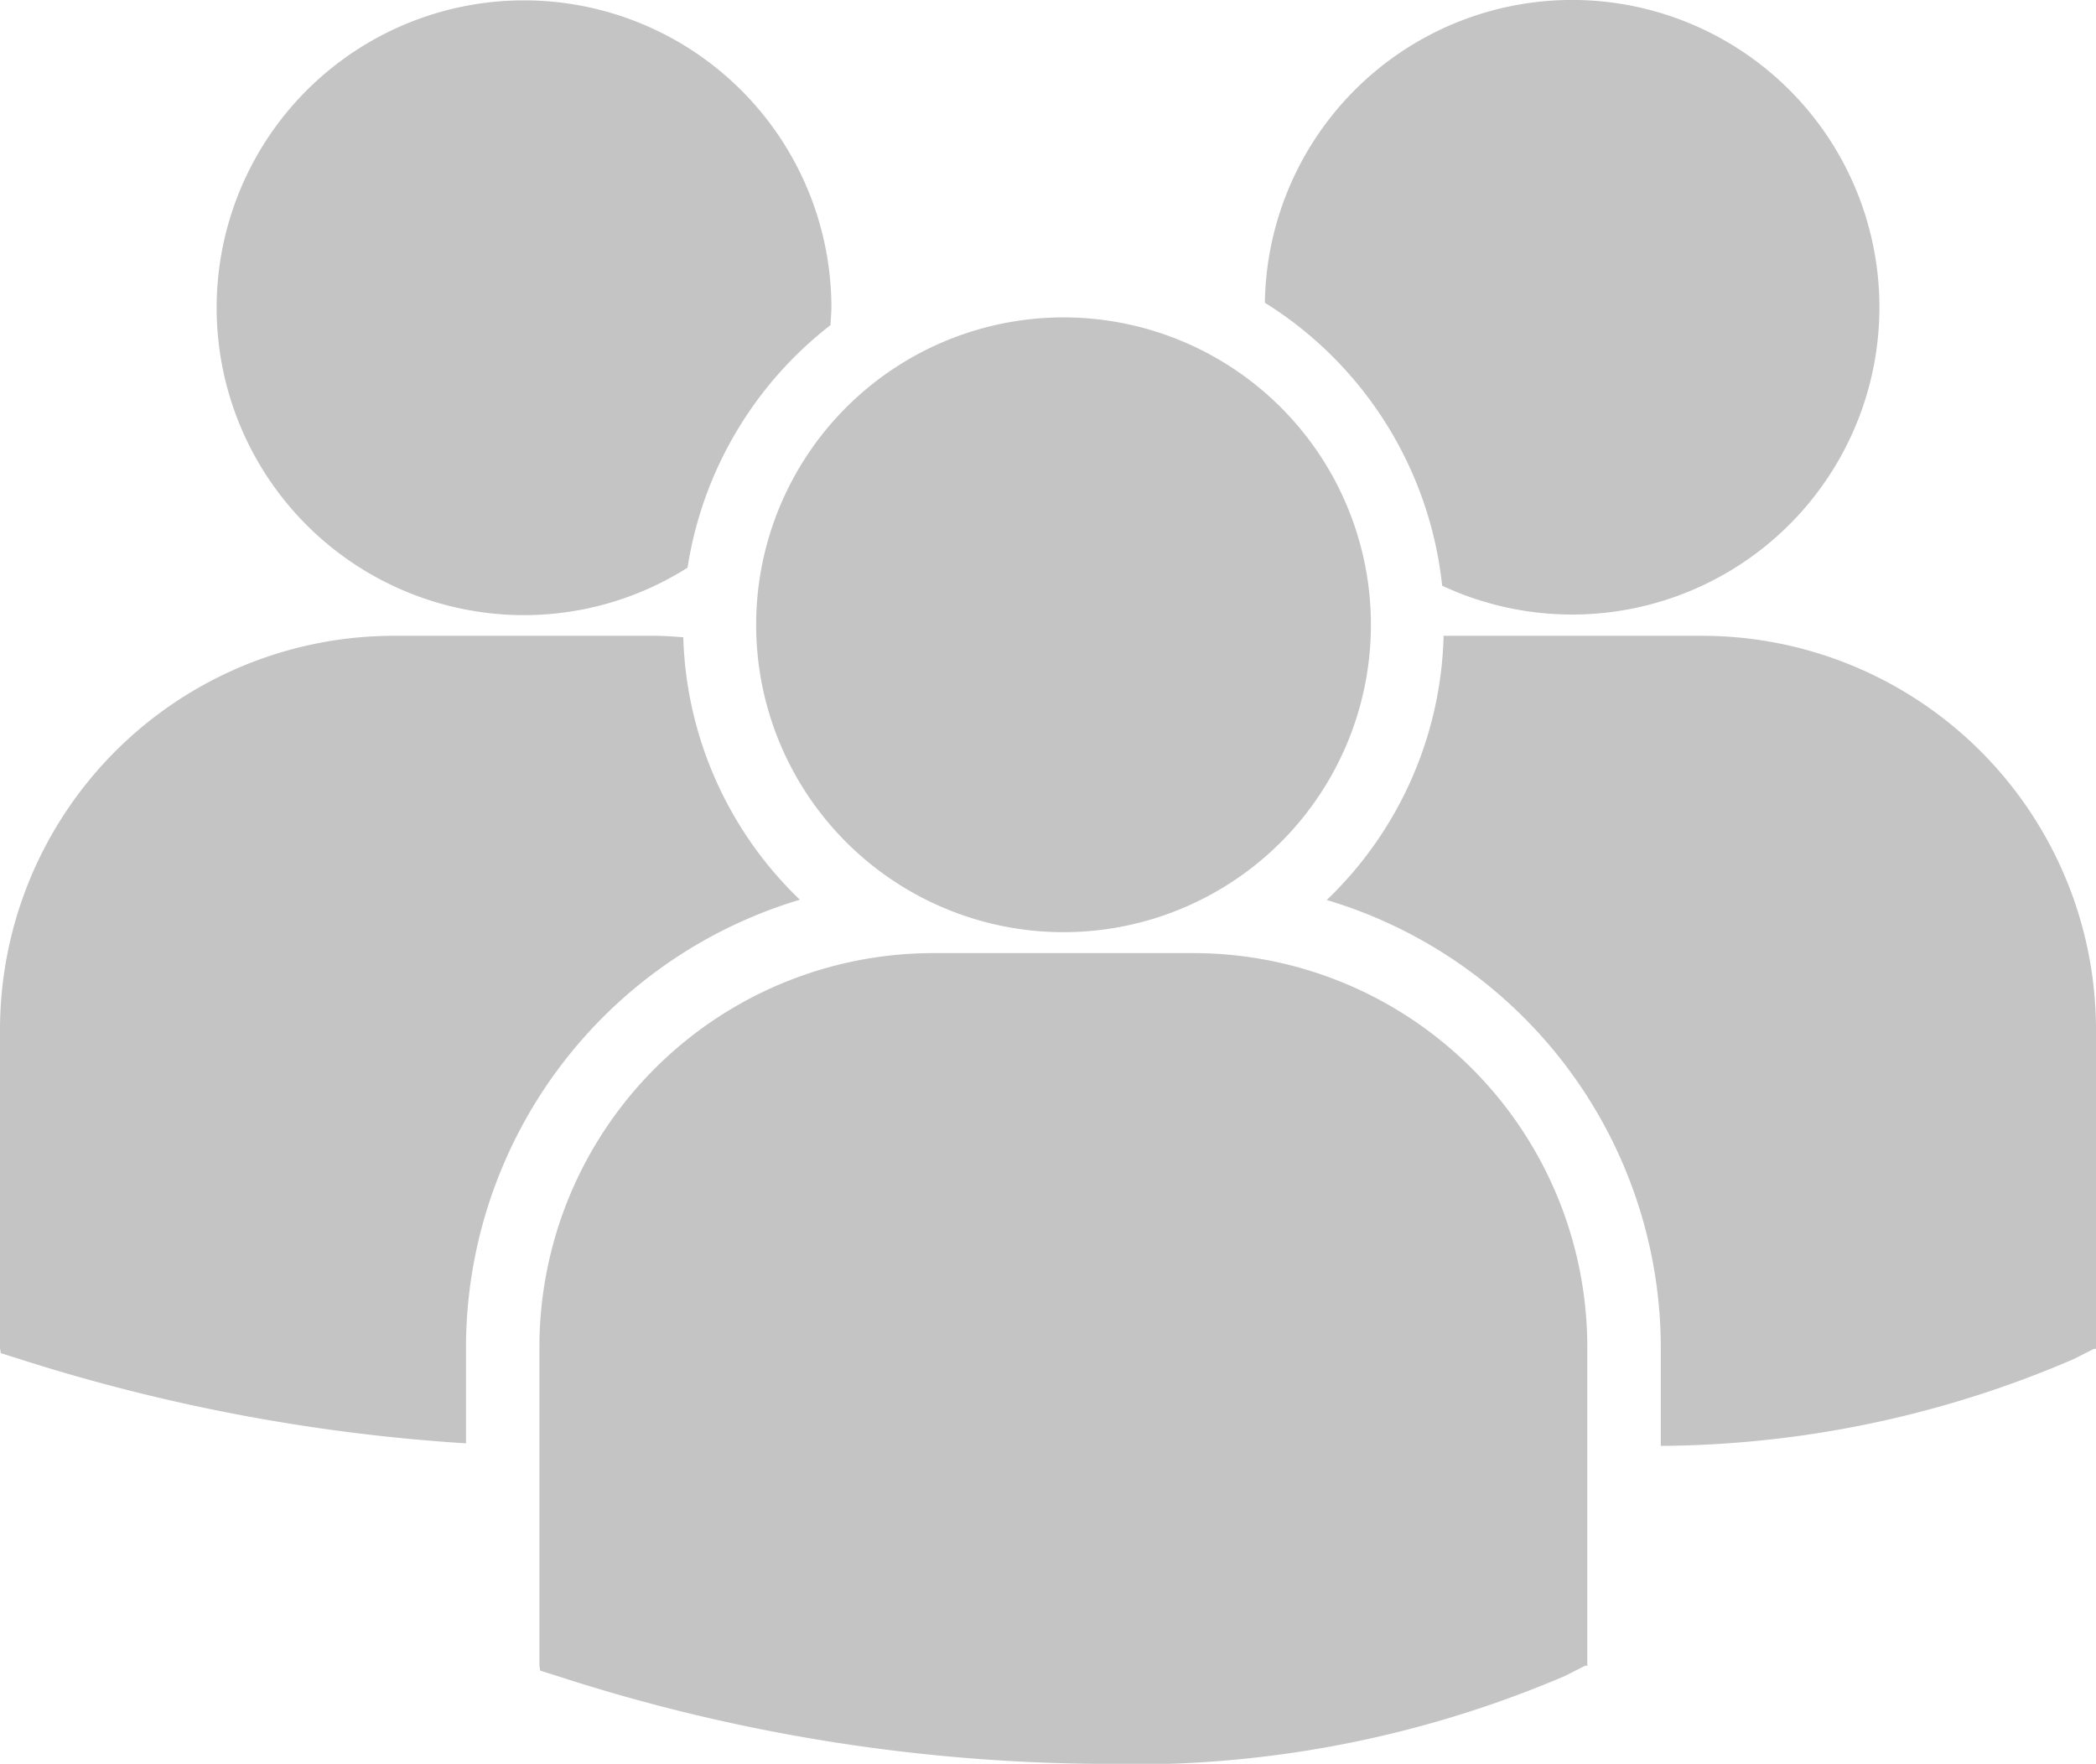<svg xmlns="http://www.w3.org/2000/svg" width="23.007" height="19.361" viewBox="0 0 23.007 19.361">
  <g id="gorup" transform="translate(6.858 -828.023)">
    <g id="multiple-users-silhouette" transform="translate(-6.858 819.675)">
      <path id="Path_2793" data-name="Path 2793" d="M13.884,9.671a4.181,4.181,0,0,1,1.946,3.106,3.373,3.373,0,1,0-1.946-3.106ZM11.673,16.58A3.374,3.374,0,1,0,8.3,13.206,3.374,3.374,0,0,0,11.673,16.58Zm1.431.23H10.241a4.325,4.325,0,0,0-4.32,4.321v3.5l.009.055.241.076a19.666,19.666,0,0,0,5.874.947,12.06,12.06,0,0,0,5.129-.963l.225-.114h.024v-3.5A4.324,4.324,0,0,0,13.1,16.81Zm5.583-3.483H15.846a4.158,4.158,0,0,1-1.283,2.9,5.134,5.134,0,0,1,3.667,4.913v1.079a11.626,11.626,0,0,0,4.528-.951l.225-.114h.024v-3.5A4.325,4.325,0,0,0,18.687,13.327ZM5.752,13.1a3.352,3.352,0,0,0,1.795-.521,4.176,4.176,0,0,1,1.57-2.663c0-.063.009-.126.009-.19A3.374,3.374,0,1,0,5.752,13.1Zm3.03,3.126A4.161,4.161,0,0,1,7.5,13.343c-.105-.008-.21-.016-.317-.016H4.32A4.325,4.325,0,0,0,0,17.647v3.5l.009.054.241.076a20.256,20.256,0,0,0,4.865.914V21.136A5.135,5.135,0,0,1,8.783,16.223Z" transform="translate(0 2)" fill="#c4c4c4"/>
    </g>
  </g>
</svg>
